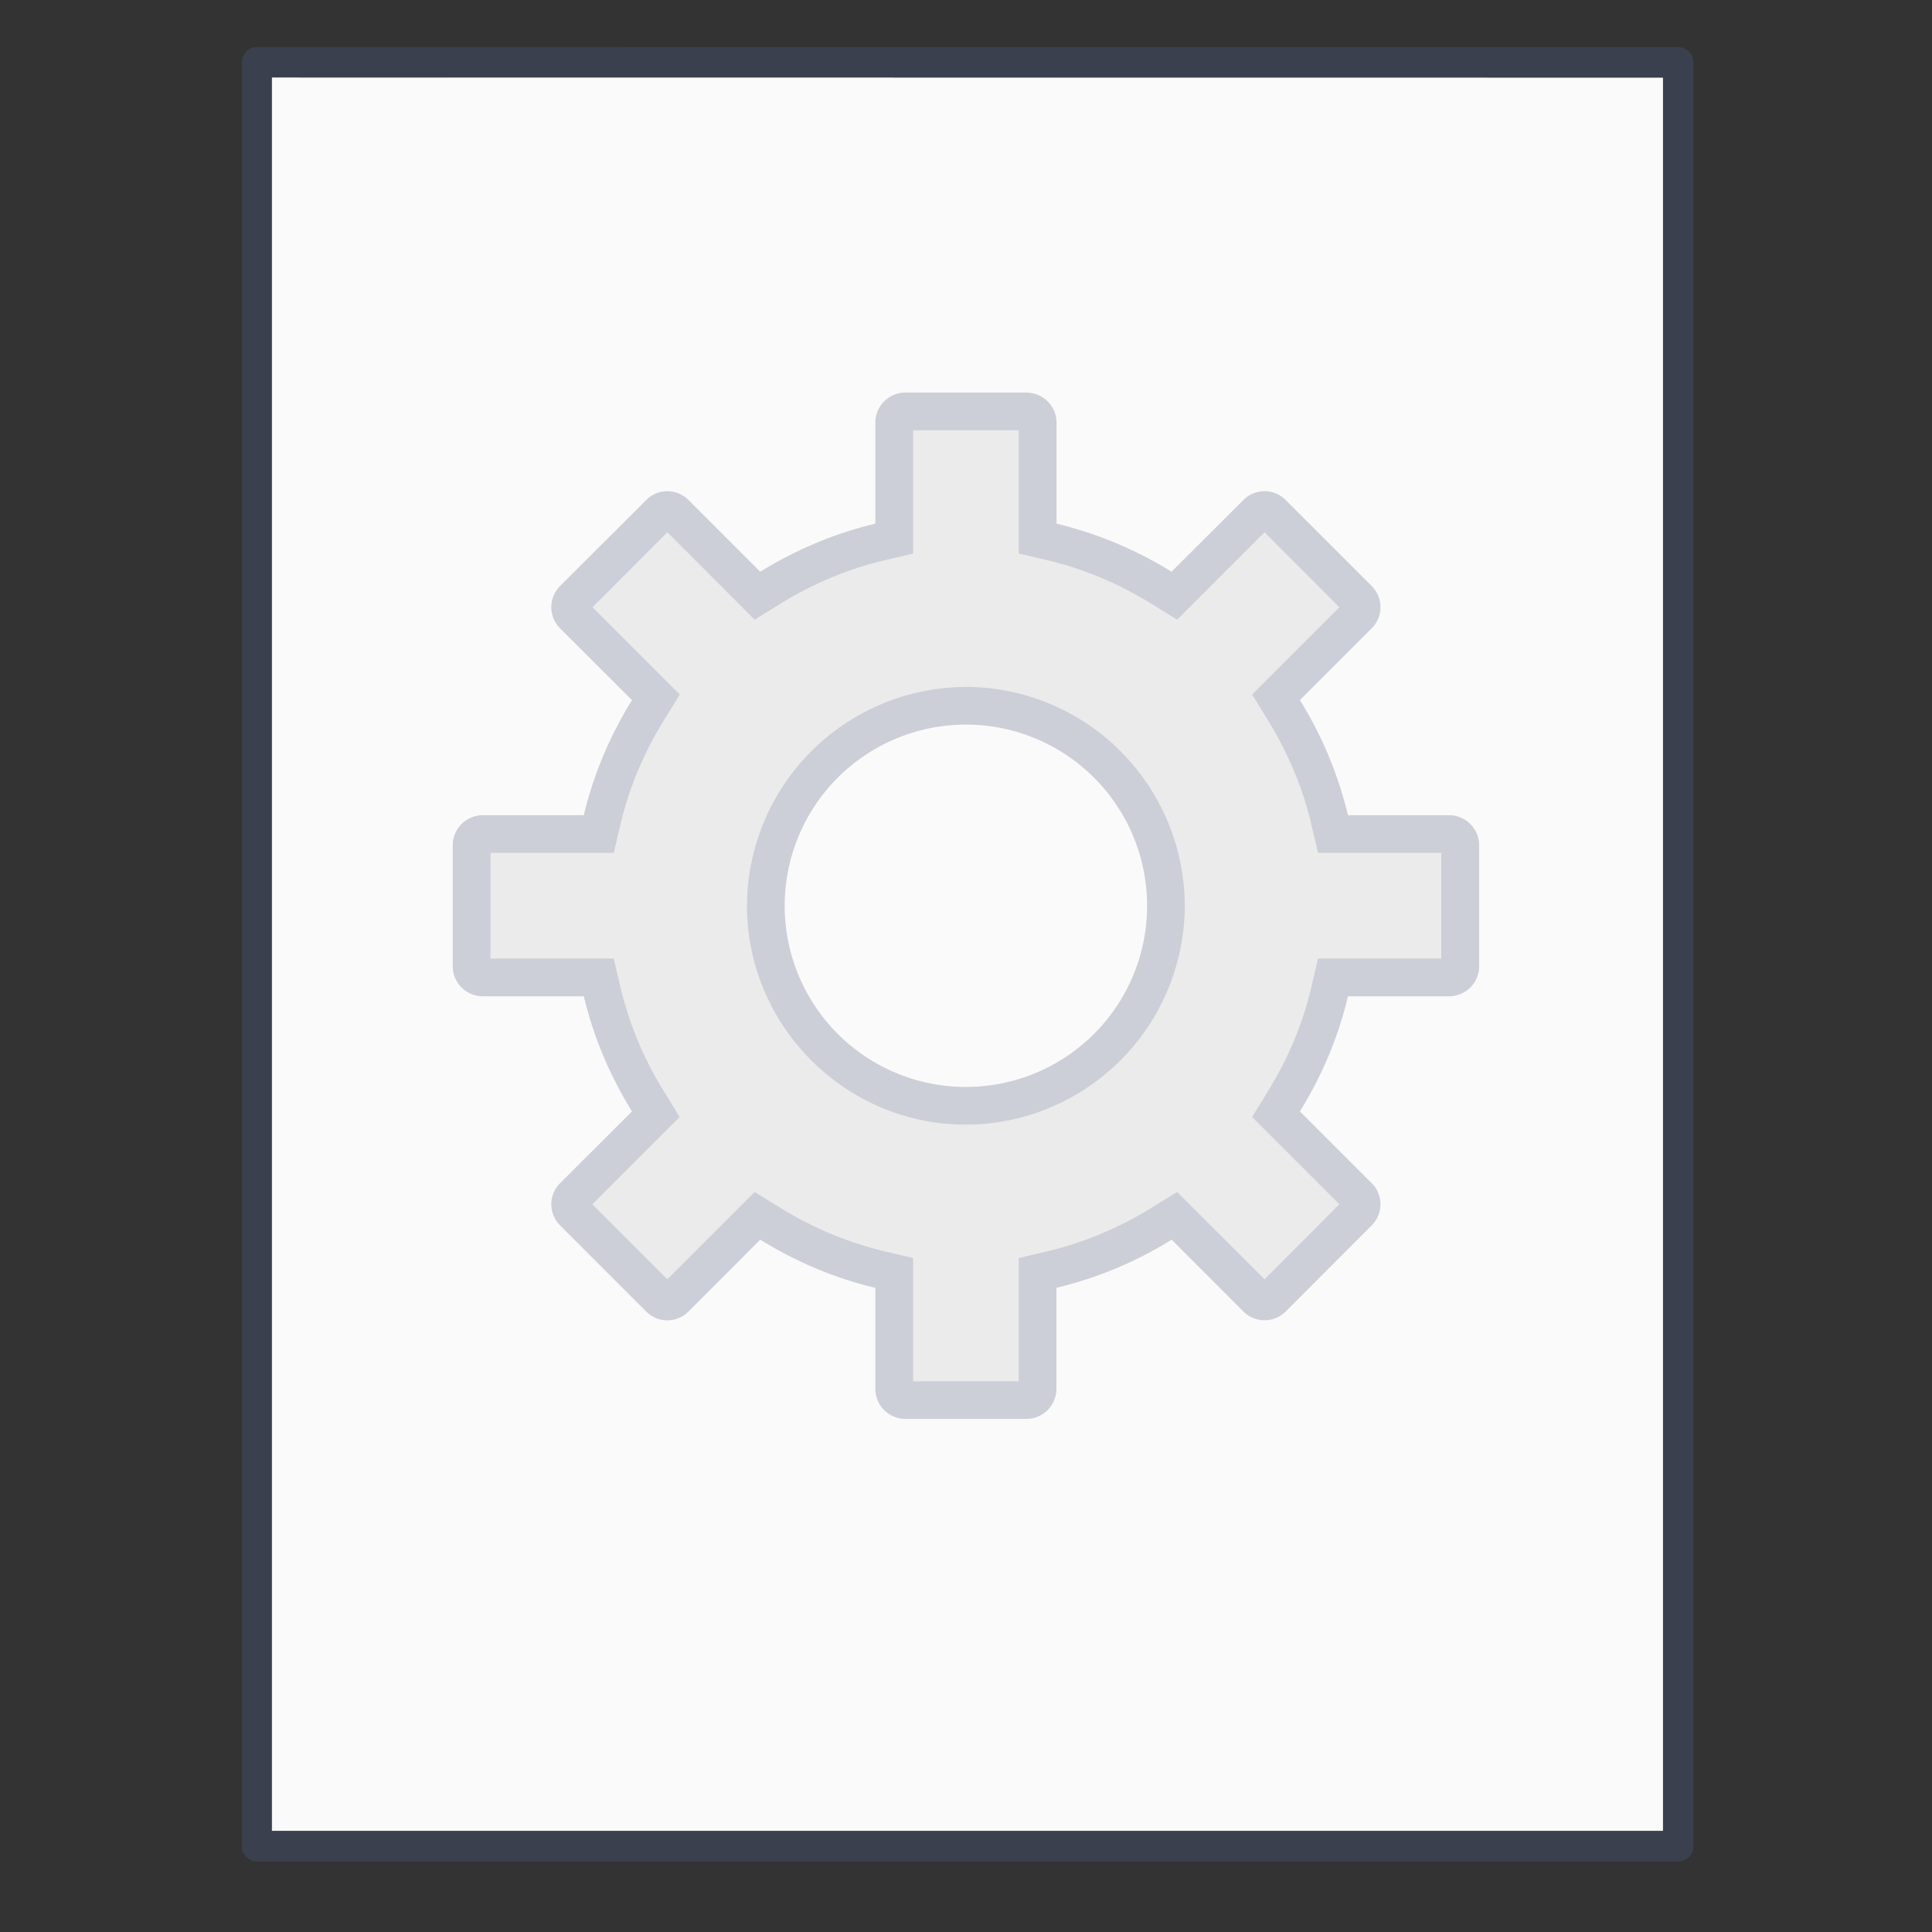 <svg xmlns="http://www.w3.org/2000/svg" width="64" height="64" viewBox="0 0 16.933 16.933"><rect x="0" y="0" width="16.933" height="16.933" fill="#333333" stroke="none"/><g transform="translate(0 -261.504) scale(.265)"><path fill="#fafafa" d="m8.991 989.371 46.01.004v57.985H8.992v-57.989z"/><path fill="none" stroke="#4f6698" stroke-linejoin="round" stroke-opacity=".267" stroke-width=".745" d="m6.5.5 35 .003v44.003h-35V.5z" transform="matrix(1.343 0 0 1.341 -.228 988.192)"/><rect width="64" height="64" y="988.362" fill="none" opacity=".75" rx="0" ry="0"/></g><path fill-opacity=".059" d="M8.995 12.436a.264.264 0 0 0 .264-.264v-.885a3.415 3.415 0 0 0 1.01-.422l.628.629a.262.262 0 0 0 .372 0l.752-.753a.261.261 0 0 0 0-.372l-.628-.628c.19-.308.336-.646.421-1.009h.885a.264.264 0 0 0 .265-.264V7.409a.264.264 0 0 0-.265-.264h-.885a3.421 3.421 0 0 0-.421-1.009l.628-.628a.262.262 0 0 0 0-.373l-.752-.752a.261.261 0 0 0-.372 0l-.629.628A3.421 3.421 0 0 0 9.26 4.59v-.885a.264.264 0 0 0-.264-.264H7.937a.264.264 0 0 0-.265.264v.885c-.362.085-.7.231-1.009.421l-.628-.628a.261.261 0 0 0-.372 0l-.753.752a.262.262 0 0 0 0 .373l.629.628c-.19.308-.336.646-.422 1.009h-.885a.264.264 0 0 0-.264.264v1.059c0 .146.118.264.264.264h.885c.086.362.232.701.422 1.009l-.629.628a.261.261 0 0 0 0 .372l.753.753a.261.261 0 0 0 .372 0l.628-.629c.308.19.647.337 1.009.422v.885c0 .146.118.264.265.264zm-.53-2.91a1.588 1.588 0 1 1 .002-3.176 1.588 1.588 0 0 1-.001 3.176z" overflow="visible" style="marker:none"/><path fill="#58698f" fill-opacity=".208" d="M7.937 3.44a.264.264 0 0 0-.265.265v.885c-.362.085-.7.231-1.009.421l-.628-.628a.261.261 0 0 0-.372 0l-.753.752a.262.262 0 0 0 0 .373l.629.628c-.19.308-.336.646-.422 1.009h-.885a.264.264 0 0 0-.264.264v1.059c0 .146.118.264.264.264h.885c.086.362.232.701.422 1.009l-.629.628a.261.261 0 0 0 0 .372l.753.753a.261.261 0 0 0 .372 0l.628-.629c.308.19.647.337 1.009.422v.885c0 .146.118.264.265.264h1.058a.264.264 0 0 0 .264-.264v-.885a3.415 3.415 0 0 0 1.01-.422l.628.629a.262.262 0 0 0 .372 0l.752-.753a.261.261 0 0 0 0-.372l-.628-.628c.19-.308.336-.646.421-1.009h.885a.264.264 0 0 0 .265-.264V7.409a.264.264 0 0 0-.265-.264h-.885a3.421 3.421 0 0 0-.421-1.009l.628-.628a.262.262 0 0 0 0-.373l-.752-.752a.261.261 0 0 0-.372 0l-.629.628A3.421 3.421 0 0 0 9.26 4.59v-.885a.264.264 0 0 0-.264-.264zm.066.331h.926v1.08l.255.06c.324.077.63.21.91.382l.223.138.766-.766.656.657-.765.765.137.223c.173.28.305.586.381.911l.06.254h1.08v.926h-1.08l-.06.255c-.076.326-.208.63-.381.911l-.137.223.765.765-.656.657-.766-.765-.222.137a3.09 3.09 0 0 1-.911.382l-.255.06v1.08h-.926v-1.08l-.255-.06a3.088 3.088 0 0 1-.911-.382l-.223-.137-.765.765-.657-.657.765-.765-.137-.223a3.09 3.09 0 0 1-.381-.91l-.06-.256h-1.08v-.926h1.08l.06-.254c.077-.325.208-.63.381-.91l.138-.224-.765-.765.656-.657.765.766.223-.138c.28-.173.586-.304.91-.381l.256-.06zm.463 2.25a1.924 1.924 0 0 0-1.919 1.917c0 1.056.863 1.919 1.919 1.919a1.924 1.924 0 0 0 1.918-1.919A1.924 1.924 0 0 0 8.466 6.02zm0 .33a1.588 1.588 0 1 1-.001 3.176 1.588 1.588 0 0 1 0-3.176z" overflow="visible" style="marker:none"/></svg>